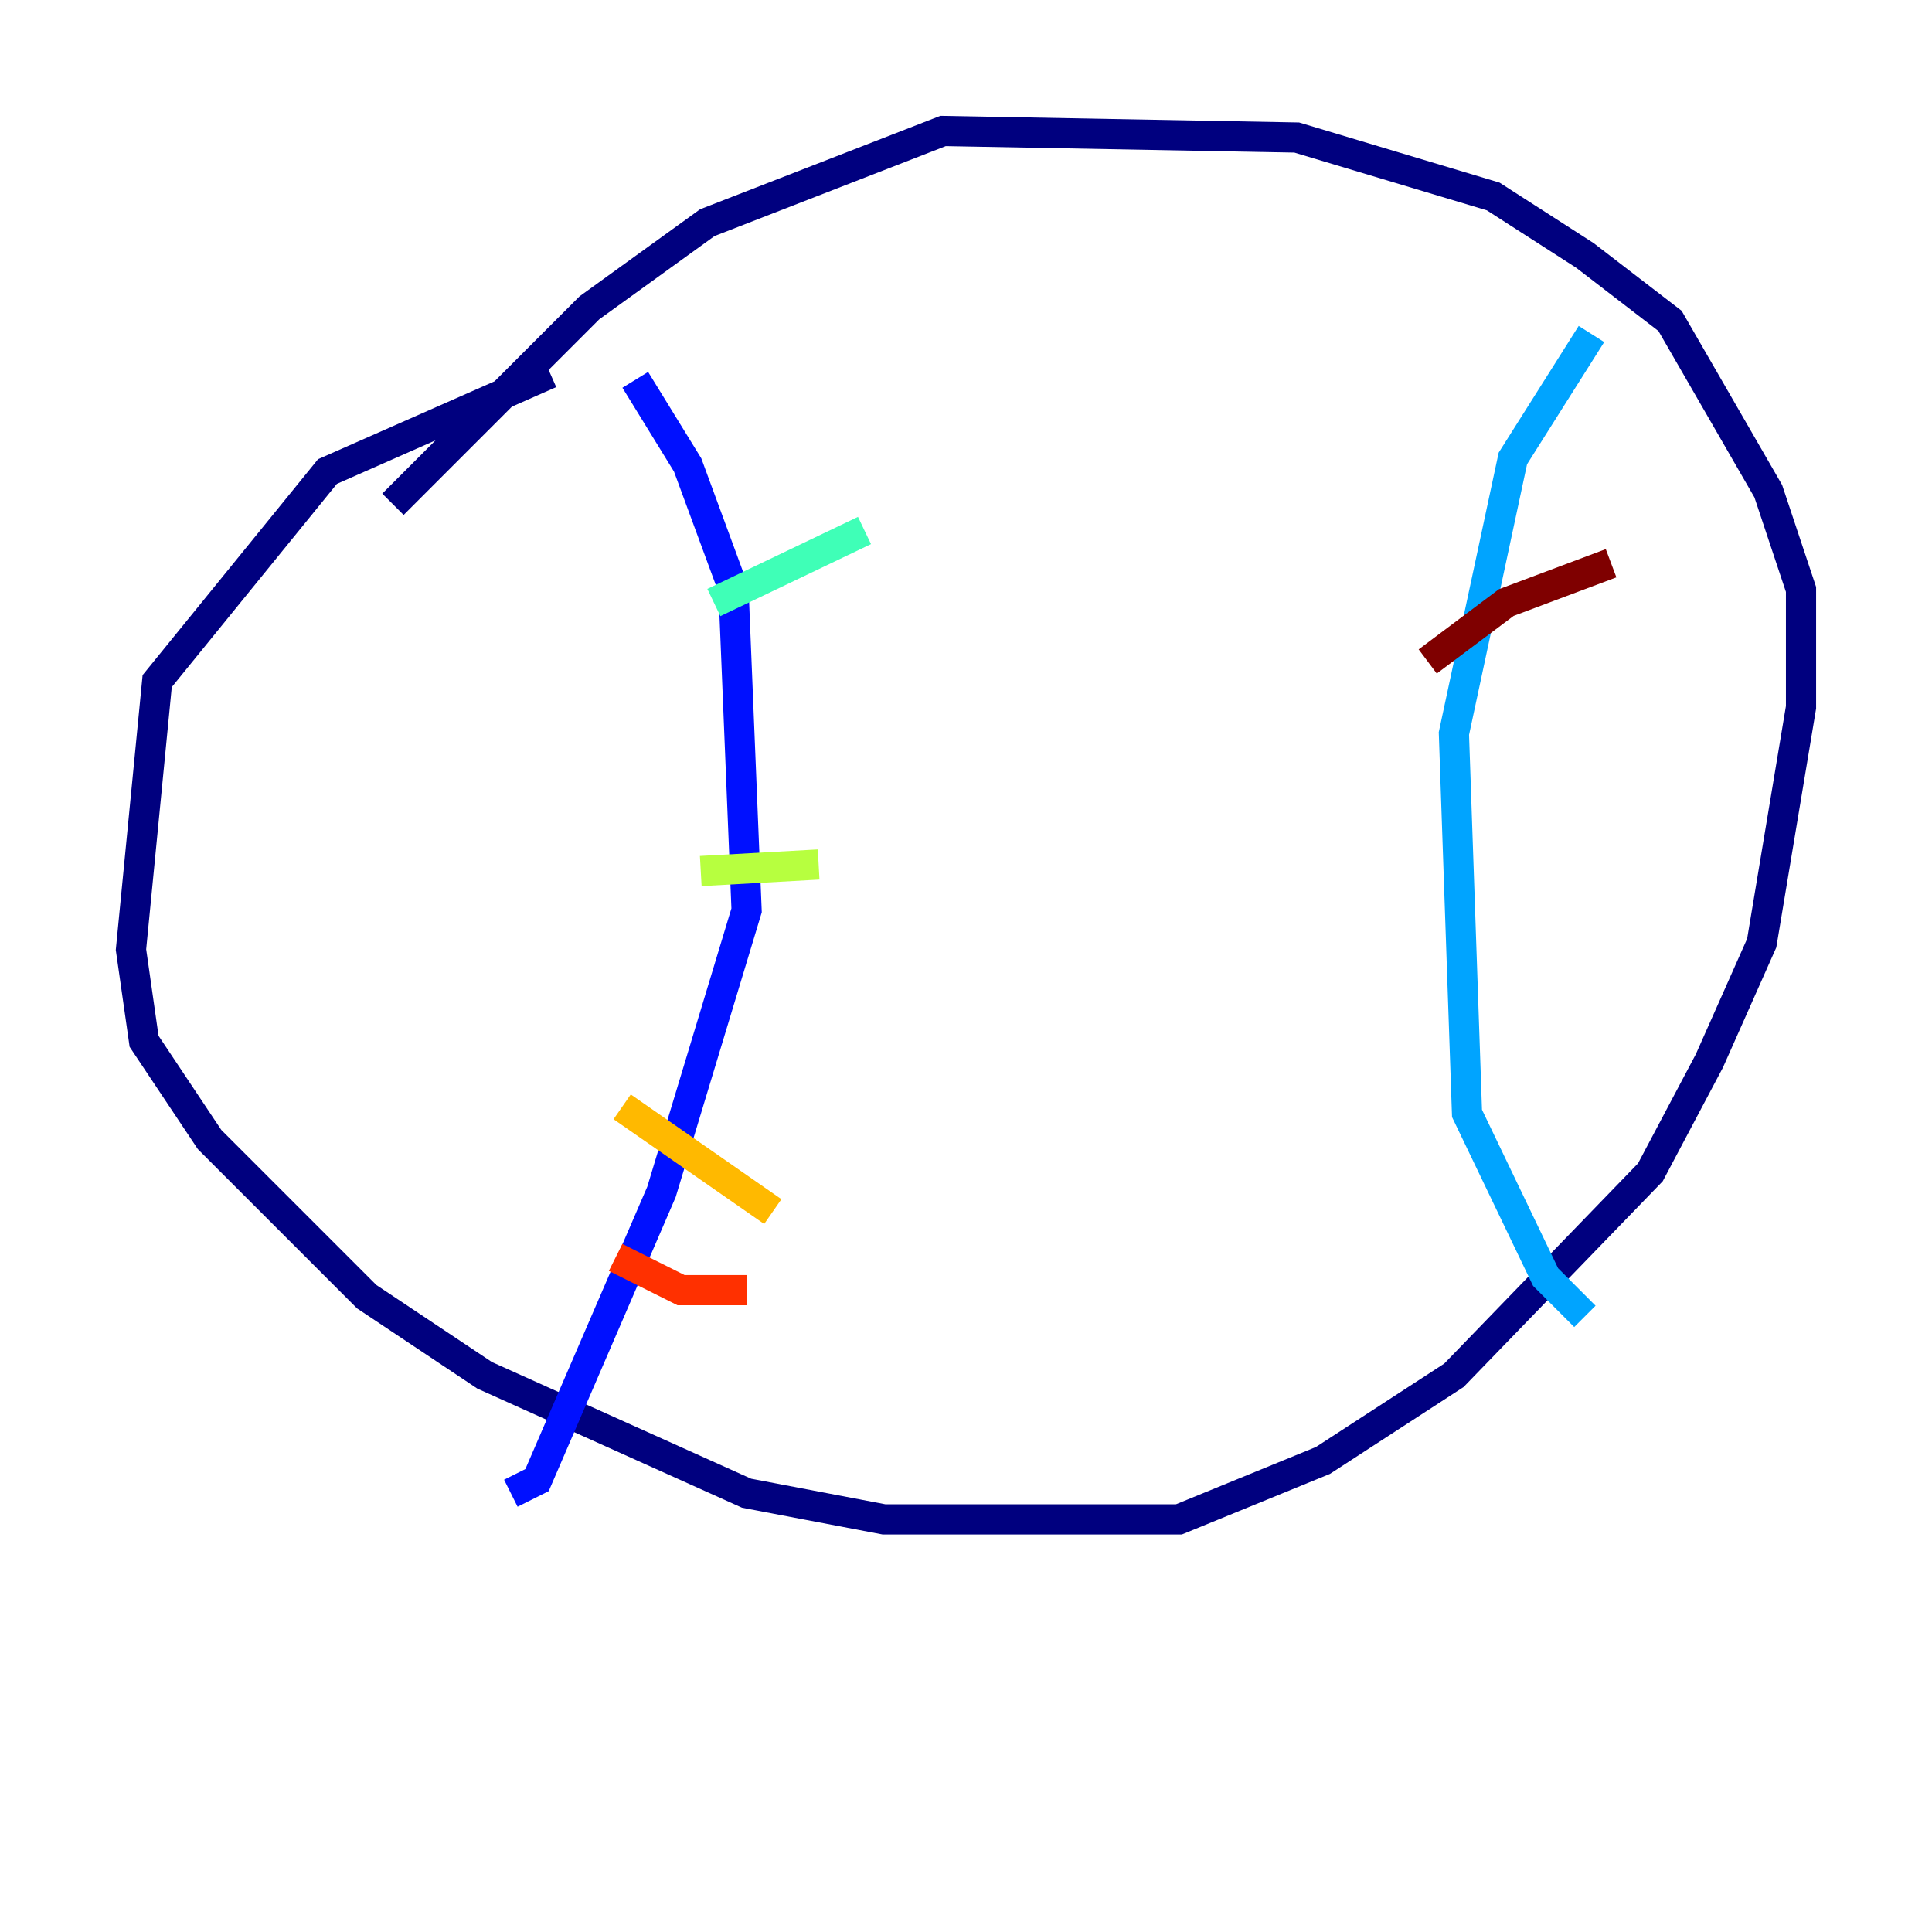 <?xml version="1.0" encoding="utf-8" ?>
<svg baseProfile="tiny" height="128" version="1.2" viewBox="0,0,128,128" width="128" xmlns="http://www.w3.org/2000/svg" xmlns:ev="http://www.w3.org/2001/xml-events" xmlns:xlink="http://www.w3.org/1999/xlink"><defs /><polyline fill="none" points="36.447,24.732 21.695,31.241 10.414,45.125 8.678,62.915 9.546,68.99 13.885,75.498 24.298,85.912 32.108,91.119 49.464,98.929 58.576,100.664 78.102,100.664 87.647,96.759 96.325,91.119 109.342,77.668 113.248,70.291 116.719,62.481 119.322,46.861 119.322,39.051 117.153,32.542 110.644,21.261 105.003,16.922 98.929,13.017 85.912,9.112 62.481,8.678 46.861,14.752 39.051,20.393 26.034,33.41" stroke="#00007f" stroke-width="2" /><polyline fill="none" points="42.088,25.166 45.559,30.807 48.597,39.051 49.464,60.312 43.824,78.969 35.58,98.061 33.844,98.929" stroke="#0010ff" stroke-width="2" /><polyline fill="none" points="105.437,22.129 100.231,30.373 96.325,48.597 97.193,73.763 102.4,84.61 105.003,87.214" stroke="#00a4ff" stroke-width="2" /><polyline fill="none" points="47.295,39.919 57.275,35.146" stroke="#3fffb7" stroke-width="2" /><polyline fill="none" points="46.427,57.709 54.237,57.275" stroke="#b7ff3f" stroke-width="2" /><polyline fill="none" points="41.22,73.329 51.2,80.271" stroke="#ffb900" stroke-width="2" /><polyline fill="none" points="40.786,83.308 45.125,85.478 49.464,85.478" stroke="#ff3000" stroke-width="2" /><polyline fill="none" points="106.739,37.315 99.797,39.919 94.59,43.824" stroke="#7f0000" stroke-width="2" /></svg>